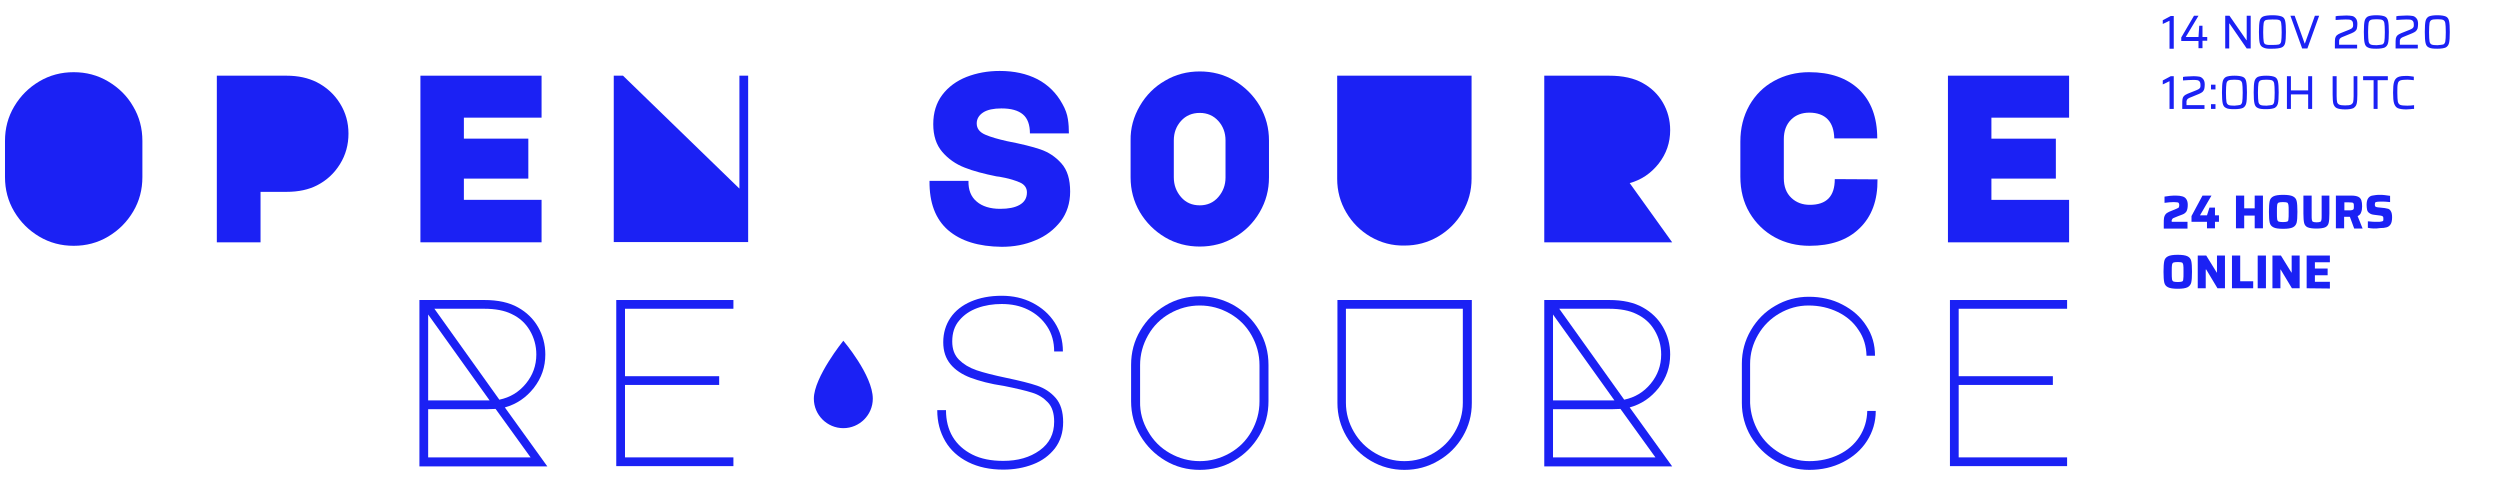 <?xml version="1.0" encoding="utf-8"?>
<!-- Generator: Adobe Illustrator 24.3.0, SVG Export Plug-In . SVG Version: 6.00 Build 0)  -->
<svg version="1.1" id="Ebene_1" xmlns="http://www.w3.org/2000/svg" xmlns:xlink="http://www.w3.org/1999/xlink" x="0px" y="0px"
	 viewBox="0 0 1000.8 192.1" style="enable-background:new 0 0 1000.8 192.1;" xml:space="preserve">
<style type="text/css">
	.st0{fill:#1B21F4;}
	.st1{fill:none;}
	.st2{enable-background:new    ;}
</style>
<g>
	<path class="st0" d="M779.8,30.3h48.5v16.8h-31.1v8.4H823v16h-25.8V80h31.1v17h-48.5V30.3z"/>
	<path class="st0" d="M2,56.4c0-5,1.2-9.6,3.7-13.8s5.8-7.5,10-10s8.8-3.7,13.8-3.7s9.6,1.2,13.8,3.7s7.6,5.8,10,10
		c2.5,4.2,3.7,8.8,3.7,13.8v14.5c0,5-1.2,9.6-3.7,13.8s-5.8,7.5-10,10s-8.8,3.7-13.8,3.7s-9.6-1.2-13.8-3.7s-7.5-5.8-10-10
		S2,75.9,2,70.9L2,56.4z"/>
	<path class="st0" d="M86.8,97V30.3h27.9c4.7,0,8.7,0.9,12.1,2.6c3.9,2,7,4.8,9.3,8.5s3.4,7.7,3.4,12.1s-1.1,8.5-3.4,12.2
		s-5.3,6.5-9.2,8.5c-3.3,1.7-7.4,2.6-12.2,2.6h-10.4V97H86.8z"/>
	<path class="st0" d="M168.3,30.3h48.5v16.8h-31.1v8.4h25.8v16h-25.8V80h31.1v17h-48.5V30.3z"/>
	<path class="st0" d="M245.7,96.9V30.3h3.7L296,75.5V30.3h3.5v66.6L245.7,96.9z"/>
	<path class="st0" d="M379.5,92.1c-5-4.4-7.5-10.9-7.4-19.7h15.6c-0.1,3.6,1,6.4,3.3,8.3c2.2,1.9,5.4,2.9,9.4,2.9
		c3.3,0,5.9-0.5,7.8-1.6s2.9-2.7,2.9-5c0-1.8-1-3.2-2.9-4s-3.9-1.4-5.8-1.8s-3.1-0.6-3.5-0.6c-4.9-1-9.2-2.1-12.7-3.5
		c-3.6-1.4-6.6-3.5-9-6.3s-3.6-6.5-3.6-11.1s1.2-8.5,3.6-11.7s5.7-5.6,9.7-7.2c4.1-1.6,8.5-2.4,13.3-2.4c5.8,0,10.8,1.1,15.1,3.3
		c4.2,2.2,7.6,5.5,10,9.9c1.2,2.1,1.9,4.1,2.2,6.1c0.3,1.9,0.4,3.8,0.4,5.7h-15.6c0-3.4-0.9-6-2.8-7.6s-4.7-2.4-8.6-2.4
		c-3.1,0-5.6,0.5-7.3,1.6s-2.6,2.6-2.6,4.4c0,2,1.1,3.5,3.4,4.5s5.2,1.8,8.7,2.6c5.7,1.1,10.2,2.2,13.4,3.3s6,2.9,8.4,5.6
		c2.4,2.7,3.5,6.4,3.5,11.3c0,4.6-1.3,8.6-3.8,11.9c-2.6,3.3-5.9,5.9-10.1,7.6c-4.2,1.8-8.7,2.6-13.5,2.6
		C391.7,98.7,384.6,96.5,379.5,92.1z"/>
	<path class="st0" d="M456.3,42.4c2.5-4.3,5.9-7.7,10.1-10.1c4.2-2.5,8.9-3.7,13.9-3.7s9.7,1.2,13.9,3.7s7.6,5.9,10.1,10.1
		c2.5,4.3,3.7,8.9,3.7,13.9V71c0,5-1.2,9.6-3.7,13.9s-5.9,7.7-10.1,10.1c-4.2,2.5-8.9,3.7-13.9,3.7s-9.7-1.2-13.9-3.7
		s-7.6-5.9-10.1-10.1c-2.5-4.3-3.7-8.9-3.7-13.9V56.3C452.5,51.3,453.8,46.7,456.3,42.4z M472.8,78.9c1.9,2.2,4.4,3.3,7.5,3.3
		c3,0,5.5-1.1,7.4-3.3s2.9-4.8,2.9-7.8V56.2c0-3.1-1-5.7-2.9-7.8s-4.4-3.2-7.4-3.2c-3.1,0-5.6,1.1-7.5,3.2s-2.9,4.7-2.9,7.8V71
		C469.9,74.1,470.9,76.7,472.8,78.9z"/>
	<path class="st0" d="M548.7,94.8c-4.1-2.4-7.4-5.7-9.8-9.8s-3.6-8.6-3.6-13.4V30.3h53.8v41.2c0,4.8-1.2,9.3-3.6,13.4
		s-5.7,7.4-9.8,9.8s-8.6,3.6-13.4,3.6C557.3,98.4,552.9,97.2,548.7,94.8L548.7,94.8z"/>
	<path class="st0" d="M618.2,30.3h25.9c5.6,0,10.1,1,13.6,3c3.4,1.9,6.1,4.5,8,7.8s2.9,7,2.9,11c0,5-1.5,9.4-4.6,13.4
		c-3.1,3.9-6.9,6.5-11.6,7.8l17,23.7h-51.2L618.2,30.3z"/>
	<path class="st0" d="M751.6,71.8c0.1,8.4-2.3,14.9-7.2,19.6c-4.8,4.7-11.5,7-20,7c-5,0-9.7-1.1-13.9-3.4s-7.6-5.6-10.1-9.8
		s-3.7-9.1-3.7-14.5v-14c0-5.4,1.2-10.2,3.6-14.5c2.4-4.2,5.7-7.5,9.9-9.8s8.9-3.5,14-3.5c8.5,0,15.1,2.3,20,6.9
		c4.8,4.6,7.3,11.1,7.3,19.6h-17.2c-0.1-3.3-0.9-5.8-2.6-7.6s-4.2-2.7-7.4-2.7c-2.9,0-5.4,0.9-7.3,2.8s-2.9,4.5-2.9,7.8v15.6
		c0,3.4,1,6,3,7.9s4.5,2.8,7.4,2.8c6.7,0,10-3.4,10-10.3L751.6,71.8z"/>
	<path class="st0" d="M704,172.9c2.1,3.6,5,6.4,8.6,8.5s7.5,3.2,11.7,3.2c4.3,0,8.3-0.9,11.8-2.6s6.3-4.1,8.3-7.2s3-6.5,3.1-10.3
		h3.4c0,4.4-1.2,8.4-3.5,12s-5.5,6.4-9.6,8.5s-8.6,3.1-13.5,3.1c-4.8,0-9.3-1.2-13.5-3.6c-4.1-2.4-7.4-5.7-9.9-9.8
		c-2.4-4.1-3.6-8.6-3.6-13.4v-15.7c0-4.8,1.2-9.3,3.6-13.4s5.6-7.4,9.8-9.8c4.1-2.4,8.6-3.6,13.4-3.6c4.9,0,9.4,1,13.4,3.1
		c4.1,2.1,7.3,4.9,9.6,8.5c2.4,3.6,3.5,7.6,3.5,12h-3.4c-0.1-3.8-1.1-7.3-3.2-10.3c-2-3.1-4.8-5.5-8.3-7.2s-7.4-2.6-11.7-2.6
		c-4.2,0-8.1,1.1-11.7,3.2s-6.4,4.9-8.5,8.5s-3.2,7.5-3.2,11.7v15.7C700.8,165.4,701.9,169.3,704,172.9L704,172.9z"/>
	<path class="st0" d="M780.6,120.1h46.9v3.5h-43.4v27h37.7v3.5h-37.7v29h43.4v3.5h-46.9V120.1z"/>
	<path class="st0" d="M219.1,186.7h-51.2v-66.6h25.9c5.6,0,10.1,1,13.6,3c3.4,1.9,6.1,4.5,8,7.8c1.9,3.3,2.9,7,2.9,11
		c0,5-1.5,9.4-4.6,13.4c-3.1,3.9-6.9,6.5-11.6,7.8L219.1,186.7z M171.4,125.9v34.4H196L171.4,125.9z M171.4,183.1h41l-14-19.4
		l-3,0.1h-24V183.1z M173.9,123.6l26,36.4c4.3-0.9,7.8-3,10.6-6.4s4.2-7.3,4.2-11.7c0-3.5-0.9-6.7-2.6-9.6s-4.1-5.1-7.3-6.6
		c-2.8-1.4-6.5-2.1-11-2.1L173.9,123.6z"/>
	<path class="st0" d="M388.5,151.2c-3.4-1.3-6.1-3.1-8-5.4s-2.9-5.2-2.9-8.8c0-3.7,1-7,2.9-9.8s4.7-5,8.2-6.5s7.6-2.3,12.3-2.3
		c4.5,0,8.6,0.9,12.3,2.8s6.7,4.5,8.9,7.9s3.3,7.2,3.3,11.6H422c0-3.8-0.9-7.1-2.8-10s-4.4-5.1-7.6-6.7s-6.7-2.3-10.6-2.3
		c-3.4,0-6.7,0.5-9.7,1.6s-5.4,2.7-7.3,5c-1.9,2.2-2.8,5-2.8,8.4c0,3.1,0.9,5.5,2.7,7.3s4.1,3.2,7,4.2s6.9,2,12.1,3.1
		s9.3,2.1,12.2,3.1s5.4,2.6,7.4,4.9s3,5.5,3,9.7c0,4.1-1.1,7.6-3.3,10.5c-2.2,2.8-5.1,5-8.8,6.4c-3.6,1.4-7.6,2.1-11.9,2.1
		c-5.3,0-10-1-14-3s-7.1-4.8-9.2-8.4s-3.2-7.7-3.2-12.4h3.5c0,4.1,0.9,7.7,2.7,10.7s4.5,5.4,7.9,7.1s7.5,2.5,12.3,2.5
		c5.9,0,10.7-1.4,14.6-4.2s5.8-6.6,5.8-11.5c0-3.3-0.8-5.9-2.5-7.7s-3.7-3.1-6.3-3.9c-2.5-0.8-6.3-1.7-11.3-2.7
		C396.4,153.7,392,152.5,388.5,151.2L388.5,151.2z"/>
	<path class="st0" d="M494.1,122.3c4.2,2.5,7.5,5.8,10,10s3.7,8.8,3.7,13.8v14.5c0,5-1.2,9.6-3.7,13.8s-5.8,7.5-10,10
		s-8.8,3.7-13.8,3.7s-9.6-1.2-13.8-3.7s-7.5-5.8-10-10s-3.7-8.8-3.7-13.8v-14.5c0-5,1.2-9.6,3.7-13.8s5.8-7.5,10-10
		s8.8-3.7,13.8-3.7S489.8,119.9,494.1,122.3z M459.6,172.7c2.1,3.7,5,6.6,8.7,8.7s7.7,3.2,12,3.2s8.3-1.1,12-3.2s6.6-5,8.7-8.7
		s3.2-7.7,3.2-12v-14.5c0-4.3-1.1-8.3-3.2-12s-5-6.6-8.7-8.7s-7.7-3.2-12-3.2s-8.3,1.1-12,3.2s-6.6,5-8.7,8.7s-3.2,7.7-3.2,12v14.5
		C456.3,165,457.4,169,459.6,172.7z"/>
	<path class="st0" d="M535.3,120.1h53.9v41.2c0,4.9-1.2,9.3-3.6,13.4s-5.7,7.4-9.9,9.8c-4.1,2.4-8.6,3.6-13.5,3.6
		c-4.8,0-9.3-1.2-13.4-3.6s-7.4-5.7-9.8-9.8s-3.6-8.6-3.6-13.4v-41.2L535.3,120.1z M538.8,123.6v37.6c0,4.2,1.1,8.1,3.2,11.7
		s4.9,6.4,8.5,8.5s7.5,3.2,11.7,3.2s8.1-1.1,11.7-3.2s6.4-4.9,8.5-8.5s3.2-7.5,3.2-11.7v-37.6H538.8z"/>
	<path class="st0" d="M669.4,186.7h-51.2v-66.6h25.9c5.6,0,10.1,1,13.6,3c3.4,1.9,6.1,4.5,8,7.8c1.9,3.3,2.9,7,2.9,11
		c0,5-1.5,9.4-4.6,13.4c-3.1,3.9-6.9,6.5-11.6,7.8L669.4,186.7z M621.7,125.9v34.4h24.6L621.7,125.9z M621.7,183.1h41l-14-19.4
		l-3,0.1h-24V183.1z M624.2,123.6l26,36.4c4.3-0.9,7.8-3,10.6-6.4s4.2-7.3,4.2-11.7c0-3.5-0.9-6.7-2.6-9.6s-4.1-5.1-7.3-6.6
		c-2.8-1.4-6.5-2.1-11-2.1L624.2,123.6z"/>
	<path class="st0" d="M246.7,120.1h46.9v3.5h-43.4v27h37.7v3.5h-37.7v29h43.4v3.5h-46.9L246.7,120.1z"/>
	<path class="st0" d="M349.4,159.6c0,6.5-5.3,11.8-11.8,11.8s-11.8-5.3-11.8-11.8c0-8.6,11.8-23.2,11.8-23.2
		S349.4,150.2,349.4,159.6z"/>
</g>
<path class="st1" d="M865.1,5.3h426.7v139.8H865.1L865.1,5.3z"/>
<g class="st2">
	<path class="st0" d="M869.3,88.8h6.4v2.7h-9.5v-1.8c0-1.1,0-1.9,0.1-2.5s0.3-1,0.6-1.4s0.8-0.7,1.4-1l2.9-1.2
		c0.4-0.2,0.7-0.3,0.8-0.4c0.2-0.1,0.3-0.2,0.3-0.4s0.1-0.4,0.1-0.7c0-0.4-0.1-0.6-0.2-0.8s-0.3-0.3-0.6-0.3s-0.8-0.1-1.4-0.1
		c-1,0-2.2,0.1-3.7,0.3v-2.5c0.6-0.1,1.4-0.2,2.2-0.3c0.9-0.1,1.7-0.1,2.4-0.1c1,0,1.8,0.1,2.5,0.3s1.2,0.5,1.6,1.1s0.6,1.3,0.6,2.3
		c0,1.2-0.2,2-0.5,2.6c-0.4,0.6-0.9,1-1.7,1.3l-1.6,0.6l-1.7,0.7c-0.4,0.1-0.6,0.3-0.7,0.5c-0.1,0.1-0.1,0.3-0.2,0.4s0,0.4,0,0.6
		L869.3,88.8z"/>
	<path class="st0" d="M883.5,91.4v-2.6h-6.2v-2.3l4.4-8.2h3.6l-4.6,7.9h2.8l1-3.1h2.2v3.1h1.6v2.6h-1.6v2.6H883.5z"/>
	<path class="st0" d="M902.6,91.4v-5.1h-4.2v5.1h-3.3V78.3h3.3v5.1h4.2v-5.1h3.3v13.1H902.6z"/>
	<path class="st0" d="M910.1,91c-0.8-0.4-1.3-1-1.5-1.9s-0.3-2.3-0.3-4.3s0.1-3.4,0.3-4.3s0.7-1.5,1.5-1.9s2.1-0.6,3.9-0.6
		s3.1,0.2,3.9,0.6s1.3,1,1.5,1.9c0.2,0.8,0.3,2.3,0.3,4.3s-0.1,3.4-0.3,4.3c-0.2,0.8-0.7,1.5-1.5,1.9s-2.1,0.6-3.9,0.6
		S910.8,91.4,910.1,91z M915.6,88.7c0.3-0.1,0.5-0.4,0.5-0.9c0.1-0.5,0.1-1.4,0.1-2.9s0-2.4-0.1-2.9s-0.3-0.8-0.5-0.9
		c-0.3-0.1-0.8-0.2-1.7-0.2s-1.4,0.1-1.7,0.2s-0.5,0.4-0.6,0.9s-0.1,1.5-0.1,2.9s0,2.4,0.1,2.9s0.3,0.8,0.6,0.9s0.8,0.2,1.7,0.2
		S915.4,88.8,915.6,88.7z"/>
	<path class="st0" d="M932.5,78.3v7.2c0,1.7-0.1,3-0.3,3.8s-0.7,1.4-1.4,1.7s-1.9,0.5-3.5,0.5s-2.8-0.2-3.5-0.5s-1.2-0.9-1.4-1.7
		s-0.3-2.1-0.3-3.8v-7.2h3.3v7.9c0,0.9,0,1.5,0.1,1.9s0.2,0.6,0.5,0.7s0.7,0.2,1.4,0.2s1.1-0.1,1.4-0.2s0.4-0.3,0.5-0.7
		s0.1-1,0.1-1.9v-7.9H932.5z"/>
	<path class="st0" d="M942.4,91.4l-1.7-4.6h-2.3v4.6h-3.3V78.3h6.3c1.2,0,2.1,0.2,2.7,0.5s1,0.8,1.2,1.4s0.3,1.4,0.3,2.4
		c0,0.9-0.1,1.7-0.4,2.4c-0.2,0.7-0.7,1.2-1.4,1.5l2,5h-3.4L942.4,91.4z M941.6,84.1c0.3-0.1,0.5-0.2,0.6-0.4s0.1-0.6,0.1-1.1
		s0-0.9-0.1-1.1s-0.3-0.4-0.5-0.4s-0.8-0.1-1.5-0.1h-1.7v3.2h1.7C940.8,84.2,941.3,84.2,941.6,84.1z"/>
	<path class="st0" d="M947.9,91.2v-2.6c1.5,0.2,2.8,0.2,3.9,0.2c0.6,0,1.1,0,1.4-0.1s0.6-0.1,0.7-0.2s0.2-0.2,0.2-0.4s0-0.4,0-0.6
		c0-0.3,0-0.5-0.1-0.7c-0.1-0.1-0.2-0.2-0.3-0.3c-0.2-0.1-0.4-0.1-0.8-0.2l-2.4-0.3c-0.9-0.1-1.5-0.3-2-0.7
		c-0.5-0.3-0.8-0.8-0.9-1.3s-0.2-1.2-0.2-2c0-1.1,0.2-2,0.6-2.6s1-1,1.7-1.1s1.6-0.3,2.7-0.3c0.8,0,1.5,0,2.2,0.1s1.4,0.2,2.2,0.3
		v2.5c-1.5-0.2-2.7-0.2-3.7-0.2s-1.7,0.1-2,0.2c-0.2,0.1-0.3,0.2-0.3,0.3s-0.1,0.3-0.1,0.6s0,0.5,0.1,0.7s0.1,0.2,0.3,0.3
		c0.1,0.1,0.4,0.1,0.8,0.2l2.8,0.3c0.6,0.1,1,0.2,1.4,0.3c0.4,0.2,0.7,0.4,0.9,0.8c0.4,0.5,0.6,1.4,0.6,2.6s-0.2,2.2-0.6,2.8
		s-0.9,1-1.6,1.2s-1.5,0.3-2.6,0.3C951,91.6,949.3,91.5,947.9,91.2L947.9,91.2z"/>
</g>
<g class="st2">
	<path class="st0" d="M867.9,115c-0.8-0.4-1.3-1-1.5-1.9s-0.3-2.3-0.3-4.3s0.1-3.4,0.3-4.3s0.7-1.5,1.5-1.9s2.1-0.6,3.9-0.6
		s3.1,0.2,3.9,0.6s1.3,1,1.5,1.9c0.2,0.8,0.3,2.3,0.3,4.3s-0.1,3.4-0.3,4.3c-0.2,0.8-0.7,1.5-1.5,1.9s-2.1,0.6-3.9,0.6
		S868.7,115.4,867.9,115z M873.5,112.7c0.3-0.1,0.5-0.4,0.5-0.9c0.1-0.5,0.1-1.4,0.1-2.9s0-2.4-0.1-2.9s-0.3-0.8-0.5-0.9
		c-0.3-0.1-0.8-0.2-1.7-0.2s-1.4,0.1-1.7,0.2s-0.5,0.4-0.6,0.9s-0.1,1.5-0.1,2.9s0,2.4,0.1,2.9s0.3,0.8,0.6,0.9s0.8,0.2,1.7,0.2
		S873.2,112.8,873.5,112.7z"/>
	<path class="st0" d="M887.7,115.4l-4.5-7.5H883v7.5h-3.2v-13.1h3.4l4.2,6.8h0.1v-6.8h3.2v13.1H887.7z"/>
	<path class="st0" d="M893.5,115.4v-13.1h3.3v10.3h5.2v2.8L893.5,115.4z"/>
	<path class="st0" d="M903.8,115.4v-13.1h3.3v13.1H903.8z"/>
	<path class="st0" d="M917.5,115.4l-4.5-7.5h-0.1v7.5h-3.2v-13.1h3.4l4.2,6.8h0.1v-6.8h3.2v13.1H917.5z"/>
	<path class="st0" d="M923.4,115.4v-13.1h9.3v2.7h-6v2.5h5.1v2.7h-5.1v2.6h6v2.7L923.4,115.4z"/>
</g>
<g class="st2">
	<path class="st0" d="M868.5,19.4V8.3l-2.7,1.3V8.1l3.2-1.7h1.2v13.1H868.5z"/>
	<path class="st0" d="M880.1,19.4v-3h-6.9V15l5.1-8.7h1.8l-5.1,8.5h5.1l0.3-4.5h1.3v4.5h1.9v1.5h-1.9v3H880.1z"/>
	<path class="st0" d="M899.4,19.4l-6.9-10h-0.1v10h-1.6V6.3h1.7l6.8,9.8h0.1V6.3h1.6v13.1H899.4z"/>
	<path class="st0" d="M906,19c-0.7-0.3-1.2-0.9-1.4-1.8c-0.2-0.9-0.3-2.3-0.3-4.4s0.1-3.5,0.3-4.4c0.2-0.9,0.7-1.5,1.4-1.8
		s2-0.5,3.7-0.5c1.7,0,2.9,0.2,3.7,0.5s1.2,0.9,1.4,1.8c0.2,0.9,0.3,2.3,0.3,4.4s-0.1,3.5-0.3,4.4c-0.2,0.9-0.7,1.5-1.4,1.8
		c-0.7,0.3-2,0.5-3.7,0.5C907.9,19.6,906.7,19.4,906,19z M912.3,17.8c0.5-0.2,0.8-0.6,0.9-1.2c0.1-0.7,0.2-1.9,0.2-3.7
		c0-1.8-0.1-3-0.2-3.7c-0.1-0.7-0.4-1.1-0.9-1.2c-0.5-0.2-1.3-0.2-2.6-0.2s-2.2,0.1-2.6,0.2c-0.5,0.2-0.8,0.6-0.9,1.2
		c-0.1,0.7-0.2,1.9-0.2,3.7c0,1.8,0.1,3,0.2,3.7c0.1,0.7,0.4,1.1,0.9,1.2c0.5,0.2,1.3,0.2,2.6,0.2S911.8,17.9,912.3,17.8z"/>
	<path class="st0" d="M921.6,19.4l-4.7-13.1h1.7l4,11.1h0.1l4-11.1h1.7l-4.7,13.1H921.6z"/>
	<path class="st0" d="M936.3,17.9h7.3v1.5h-8.9v-1.6c0-1.1,0-1.9,0.1-2.4s0.3-0.9,0.6-1.2c0.3-0.3,0.8-0.6,1.5-0.9
		c1.4-0.6,2.5-1,3.5-1.4c0.5-0.2,0.8-0.4,1-0.5c0.2-0.2,0.4-0.4,0.5-0.6c0.1-0.2,0.1-0.6,0.1-1c0-0.6-0.1-1-0.3-1.3
		c-0.2-0.3-0.5-0.5-0.9-0.6c-0.4-0.1-1.1-0.1-2-0.1c-1,0-2.3,0.1-3.8,0.2V6.5c0.5-0.1,1.2-0.2,2-0.2s1.6-0.1,2.3-0.1
		c1,0,1.7,0.1,2.3,0.2c0.6,0.1,1.1,0.5,1.5,1c0.4,0.5,0.6,1.2,0.6,2.2c0,0.7-0.1,1.3-0.2,1.8s-0.4,0.8-0.7,1.1
		c-0.3,0.3-0.8,0.5-1.4,0.8l-3.9,1.6c-0.4,0.2-0.7,0.4-0.9,0.7c-0.1,0.2-0.1,0.4-0.2,0.6c0,0.2,0,0.5,0,0.9V17.9z"/>
	<path class="st0" d="M947.9,19c-0.7-0.3-1.1-0.9-1.3-1.8c-0.2-0.8-0.3-2.3-0.3-4.4s0.1-3.6,0.3-4.4c0.2-0.8,0.6-1.4,1.3-1.8
		c0.7-0.3,1.8-0.5,3.4-0.5s2.7,0.2,3.4,0.5c0.7,0.3,1.1,0.9,1.3,1.8c0.2,0.9,0.3,2.3,0.3,4.4c0,2.1-0.1,3.6-0.3,4.4
		c-0.2,0.8-0.6,1.4-1.3,1.8c-0.7,0.3-1.8,0.5-3.4,0.5S948.6,19.4,947.9,19z M953.7,17.8c0.4-0.2,0.7-0.6,0.8-1.2
		c0.1-0.6,0.2-1.9,0.2-3.7c0-1.8-0.1-3.1-0.2-3.7c-0.1-0.6-0.4-1-0.8-1.2c-0.4-0.2-1.2-0.3-2.3-0.3c-1.2,0-2,0.1-2.4,0.3
		s-0.7,0.6-0.8,1.2c-0.1,0.6-0.2,1.9-0.2,3.7c0,1.8,0.1,3.1,0.2,3.7c0.1,0.6,0.4,1,0.8,1.2c0.4,0.2,1.2,0.3,2.4,0.3
		C952.5,18,953.3,17.9,953.7,17.8z"/>
	<path class="st0" d="M960.6,17.9h7.3v1.5h-8.9v-1.6c0-1.1,0-1.9,0.1-2.4c0.1-0.5,0.3-0.9,0.6-1.2s0.8-0.6,1.5-0.9
		c1.4-0.6,2.5-1,3.5-1.4c0.5-0.2,0.8-0.4,1-0.5c0.2-0.2,0.4-0.4,0.5-0.6c0.1-0.2,0.1-0.6,0.1-1c0-0.6-0.1-1-0.3-1.3
		s-0.5-0.5-0.9-0.6c-0.4-0.1-1.1-0.1-2-0.1c-1,0-2.3,0.1-3.8,0.2V6.5c0.5-0.1,1.2-0.2,2-0.2s1.6-0.1,2.3-0.1c0.9,0,1.7,0.1,2.3,0.2
		c0.6,0.1,1.1,0.5,1.5,1c0.4,0.5,0.6,1.2,0.6,2.2c0,0.7-0.1,1.3-0.2,1.8c-0.2,0.5-0.4,0.8-0.7,1.1c-0.3,0.3-0.8,0.5-1.4,0.8
		l-3.9,1.6c-0.4,0.2-0.7,0.4-0.9,0.7c-0.1,0.2-0.1,0.4-0.2,0.6c0,0.2,0,0.5,0,0.9V17.9z"/>
	<path class="st0" d="M972.3,19c-0.7-0.3-1.1-0.9-1.3-1.8c-0.2-0.8-0.3-2.3-0.3-4.4s0.1-3.6,0.3-4.4c0.2-0.8,0.6-1.4,1.3-1.8
		c0.7-0.3,1.8-0.5,3.4-0.5s2.7,0.2,3.4,0.5c0.7,0.3,1.1,0.9,1.3,1.8c0.2,0.9,0.3,2.3,0.3,4.4c0,2.1-0.1,3.6-0.3,4.4
		c-0.2,0.8-0.6,1.4-1.3,1.8c-0.7,0.3-1.8,0.5-3.4,0.5S973,19.4,972.3,19z M978.1,17.8c0.4-0.2,0.7-0.6,0.8-1.2
		c0.1-0.6,0.2-1.9,0.2-3.7c0-1.8-0.1-3.1-0.2-3.7c-0.1-0.6-0.4-1-0.8-1.2c-0.4-0.2-1.2-0.3-2.3-0.3c-1.2,0-2,0.1-2.4,0.3
		s-0.7,0.6-0.8,1.2c-0.1,0.6-0.2,1.9-0.2,3.7c0,1.8,0.1,3.1,0.2,3.7c0.1,0.6,0.4,1,0.8,1.2c0.4,0.2,1.2,0.3,2.4,0.3
		C976.9,18,977.7,17.9,978.1,17.8z"/>
</g>
<g class="st2">
	<path class="st0" d="M868.5,43.6V32.5l-2.7,1.3v-1.6l3.2-1.7h1.2v13.1H868.5z"/>
	<path class="st0" d="M875.2,42.1h7.3v1.5h-8.9V42c0-1.1,0-1.9,0.1-2.4c0.1-0.5,0.3-0.9,0.6-1.2s0.8-0.6,1.5-0.9
		c1.4-0.6,2.5-1,3.5-1.4c0.5-0.2,0.8-0.4,1-0.5c0.2-0.2,0.4-0.4,0.5-0.6c0.1-0.2,0.1-0.6,0.1-1c0-0.6-0.1-1-0.3-1.3
		s-0.5-0.5-0.9-0.6c-0.4-0.1-1.1-0.1-2-0.1c-1,0-2.3,0.1-3.8,0.2v-1.4c0.5-0.1,1.2-0.2,2-0.2s1.6-0.1,2.3-0.1c0.9,0,1.7,0.1,2.3,0.2
		c0.6,0.1,1.1,0.5,1.5,1c0.4,0.5,0.6,1.2,0.6,2.2c0,0.7-0.1,1.3-0.2,1.8c-0.2,0.5-0.4,0.8-0.7,1.1c-0.3,0.3-0.8,0.5-1.4,0.8
		l-3.9,1.6c-0.4,0.2-0.7,0.4-0.9,0.7c-0.1,0.2-0.1,0.4-0.2,0.6c0,0.2,0,0.5,0,0.9V42.1z"/>
	<path class="st0" d="M885.1,35.8v-1.9h1.8v1.9H885.1z M885.1,43.6v-1.9h1.8v1.9H885.1z"/>
	<path class="st0" d="M891.1,43.2c-0.7-0.3-1.1-0.9-1.3-1.8c-0.2-0.8-0.3-2.3-0.3-4.4s0.1-3.6,0.3-4.4c0.2-0.8,0.6-1.4,1.3-1.8
		c0.7-0.3,1.8-0.5,3.4-0.5s2.7,0.2,3.4,0.5c0.7,0.3,1.1,0.9,1.3,1.8c0.2,0.9,0.3,2.3,0.3,4.4c0,2.1-0.1,3.6-0.3,4.4
		c-0.2,0.8-0.6,1.4-1.3,1.8c-0.7,0.3-1.8,0.5-3.4,0.5S891.7,43.6,891.1,43.2z M896.8,42c0.4-0.2,0.7-0.6,0.8-1.2
		c0.1-0.6,0.2-1.9,0.2-3.7c0-1.8-0.1-3.1-0.2-3.7c-0.1-0.6-0.4-1-0.8-1.2c-0.4-0.2-1.2-0.3-2.3-0.3c-1.2,0-2,0.1-2.4,0.3
		s-0.7,0.6-0.8,1.2c-0.1,0.6-0.2,1.9-0.2,3.7c0,1.8,0.1,3.1,0.2,3.7c0.1,0.6,0.4,1,0.8,1.2c0.4,0.2,1.2,0.3,2.4,0.3
		C895.6,42.2,896.4,42.1,896.8,42z"/>
	<path class="st0" d="M903.8,43.2c-0.7-0.3-1.1-0.9-1.3-1.8c-0.2-0.8-0.3-2.3-0.3-4.4s0.1-3.6,0.3-4.4c0.2-0.8,0.6-1.4,1.3-1.8
		c0.7-0.3,1.8-0.5,3.4-0.5s2.7,0.2,3.4,0.5c0.7,0.3,1.1,0.9,1.3,1.8c0.2,0.9,0.3,2.3,0.3,4.4c0,2.1-0.1,3.6-0.3,4.4
		c-0.2,0.8-0.6,1.4-1.3,1.8c-0.7,0.3-1.8,0.5-3.4,0.5S904.5,43.6,903.8,43.2z M909.6,42c0.4-0.2,0.7-0.6,0.8-1.2
		c0.1-0.6,0.2-1.9,0.2-3.7c0-1.8-0.1-3.1-0.2-3.7c-0.1-0.6-0.4-1-0.8-1.2c-0.4-0.2-1.2-0.3-2.3-0.3c-1.2,0-2,0.1-2.4,0.3
		s-0.7,0.6-0.8,1.2c-0.1,0.6-0.2,1.9-0.2,3.7c0,1.8,0.1,3.1,0.2,3.7c0.1,0.6,0.4,1,0.8,1.2c0.4,0.2,1.2,0.3,2.4,0.3
		C908.4,42.2,909.2,42.1,909.6,42z"/>
	<path class="st0" d="M924,43.6v-5.8h-6.9v5.8h-1.6V30.5h1.6v5.7h6.9v-5.7h1.6v13.1H924z"/>
	<path class="st0" d="M943.7,30.5v7.4c0,1.7-0.1,2.9-0.3,3.7c-0.2,0.8-0.7,1.3-1.3,1.7c-0.7,0.3-1.8,0.5-3.3,0.5
		c-1.5,0-2.6-0.2-3.3-0.5c-0.7-0.3-1.1-0.9-1.4-1.7c-0.2-0.8-0.3-2-0.3-3.7v-7.4h1.6v8c0,1.1,0.1,2,0.2,2.4s0.4,0.8,0.9,1
		c0.5,0.2,1.2,0.3,2.3,0.3c1.1,0,1.9-0.1,2.3-0.3c0.4-0.2,0.7-0.5,0.9-1c0.1-0.5,0.2-1.3,0.2-2.4v-8H943.7z"/>
	<path class="st0" d="M950.2,43.6V32.1H946v-1.6h9.9v1.6h-4.1v11.5H950.2z"/>
	<path class="st0" d="M964.9,43.7c-0.6,0-1.1,0.1-1.6,0.1c-1.6,0-2.7-0.2-3.4-0.5c-0.7-0.3-1.2-1-1.5-1.9S958,39,958,37.1
		c0-2,0.1-3.4,0.4-4.3s0.7-1.5,1.5-1.9s1.9-0.5,3.4-0.5c0.5,0,1.1,0,1.6,0.1c0.6,0.1,1,0.1,1.4,0.2v1.4c-1-0.1-1.8-0.2-2.6-0.2
		c-1.3,0-2.3,0.1-2.8,0.3c-0.5,0.2-0.9,0.6-1,1.3c-0.2,0.7-0.2,1.9-0.2,3.6s0.1,2.9,0.2,3.6c0.2,0.7,0.5,1.1,1,1.3
		c0.5,0.2,1.5,0.3,2.8,0.3c1,0,1.9-0.1,2.7-0.2v1.5C966,43.6,965.5,43.6,964.9,43.7z"/>
</g>
</svg>
